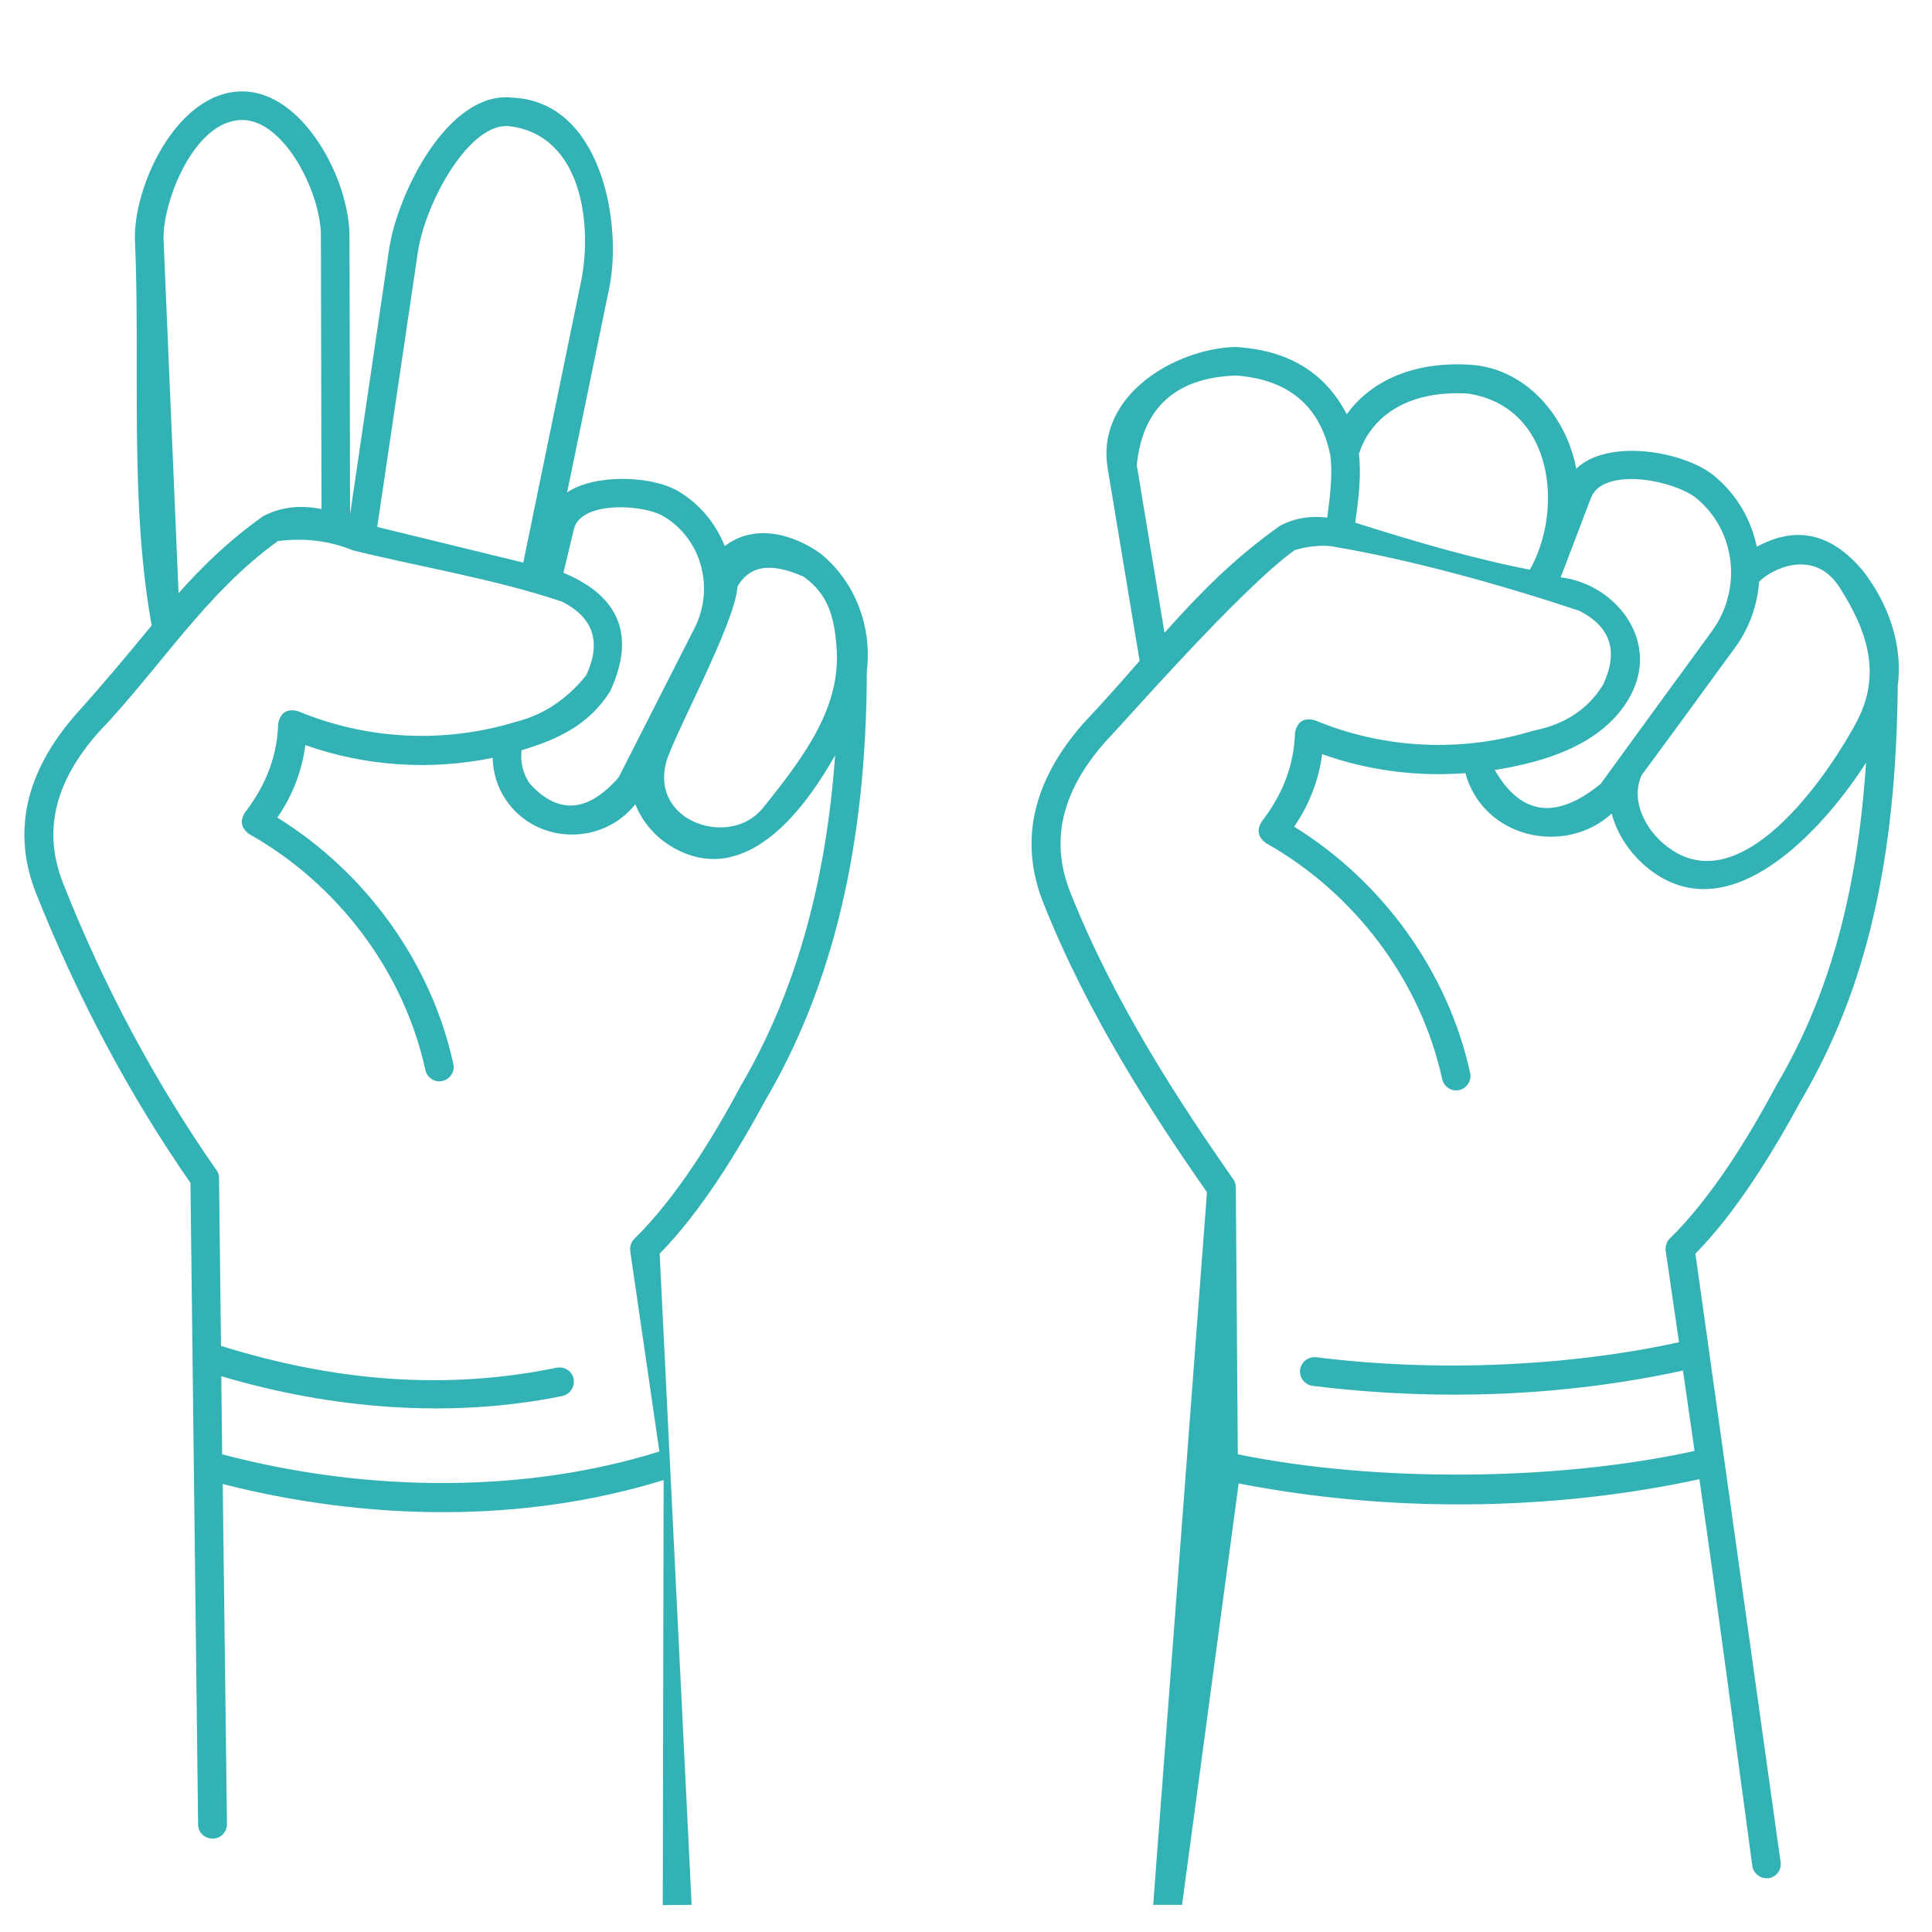 <?xml version="1.0" encoding="utf-8"?>
<!-- Generator: Adobe Illustrator 24.0.1, SVG Export Plug-In . SVG Version: 6.00 Build 0)  -->
<svg version="1.1" id="svg696" xmlns:svg="http://www.w3.org/2000/svg"
	 xmlns="http://www.w3.org/2000/svg" xmlns:xlink="http://www.w3.org/1999/xlink" x="0px" y="0px" viewBox="0 0 682.7 682.7"
	 style="enable-background:new 0 0 682.7 682.7;" xml:space="preserve">
<style type="text/css">
	.st0{fill:#33b2b6;}
</style>
<path class="st0" d="M244.4,673.1L233.1,443c14.3-14.5,27.3-35.6,37.3-54.1c24.1-41,35.8-90.7,35.9-151.8c1.9-15.5-4-31.3-16.1-41.3
	c-9.8-7.2-23.8-10.9-34.1-2.8c-3.1-7.9-8.7-14.8-16.4-19.4c-9.4-5.6-29.6-6.2-39.3,0.4l14.9-72.3c4.7-23-2.9-65.9-34.3-67.2
	c-22.7-2.5-40.6,34-43.5,53.5l-13.8,93.8l-0.2-98.3c0-20.1-16.4-51.2-37.9-51.2c-23.3,0-38.7,34-37.9,52.8
	c1.9,44.1-2,92.5,5.9,135.9c-8.6,10.5-17.4,21-26.5,31.1c-18.1,20.5-23,41.9-14.3,63.7c14.6,36.7,32.9,71.1,54.5,102.2L70,644.7
	c0,2.8,2.3,5,5.1,5h0.1c2.8,0,5-2.3,5-5.1l-1.5-120.2c50.6,12.9,105.7,14.1,155.8-1.4l-0.3,150.2 M417.7,673.1l20-148.9
	c52.9,10.3,110.2,9.9,162.8-1.5c6.6,45.5,12.5,91,18.7,136.6c0.3,2.5,2.5,4.4,5,4.4c0.2,0,0.5,0,0.7,0c2.8-0.4,4.7-2.9,4.3-5.7
	L599.1,443c14.3-14.5,27.3-35.6,37.3-54.1c23-39.1,33.6-84.5,34.2-146.5c1.9-14.7-3.4-29.2-12.3-40.7c-11.1-13.3-23.6-16.1-37.5-8.5
	c-2-9.5-7-18.4-15-25c-10.6-8.8-37.6-13.4-48.8-2.6c-3.4-18.2-17.6-35.4-37.3-36.7c-19.3-1.3-35,5.2-43.8,17.5
	c-7.7-14.9-20.9-22.8-39.6-23.8c-21,0.7-49.1,17-44.9,42.8l11.3,68.1c-6.1,7-12.5,14.3-19.6,21.8c0,0-0.1,0.1-0.1,0.1
	c-18.1,20.5-23,41.9-14.3,63.7c15.6,39.4,38.9,75.1,57.8,102.2l-19,251.8 M661,627.4 M295.6,228.7c1.6,20.4-10.2,37.3-26.1,56.9
	c-11.4,14.1-39.7,5-34.1-16.2c2.5-9.3,24.4-49.1,25.2-62.1c5-8.8,13.9-7.7,23.4-3.5C292.8,210.1,294.8,218.2,295.6,228.7z
	 M202.8,187c0.6-2.6,2.5-4.5,5.6-5.9c8.1-3.4,21.1-1.6,26,1.3c13.4,7.9,18.2,25.2,11.1,39.4l-26.9,52.9
	c-10.9,12.5-21.4,13.2-31.4,2.2c-2.4-3.5-3.4-7.6-2.9-11.8c12.8-3.8,24-9,31.4-21c8.9-19.5,3.3-33.4-16.6-41.7L202.8,187z
	 M147.6,89.5C150.3,71,166.2,43,180,44.6c25.8,3.1,29.4,35.1,25.3,55l-20.4,99.2l-51.6-12.6L147.6,89.5z M85.6,42.4
	c14.8,0,27.8,25.6,27.8,41l0.2,96.5c-7.6-1.6-14.5-0.7-20.6,2.5c-12.3,8.7-21.5,17.8-29.9,27.2L57.8,84.7
	C57.3,71.9,68.4,42.4,85.6,42.4z M78.5,513.9l-0.3-27.6c38.6,11.5,80.8,15.1,120.5,7c2.7-0.6,4.5-3.2,4-6s-3.2-4.5-6-4
	c-38,7.8-76.8,5.3-118.6-7.7l-0.7-59.3c0-1-0.3-2-0.9-2.8c-21.5-30.8-39.8-64.9-54.2-101.4c-7.2-18.2-3.1-35.6,12.4-53.2
	c21.5-22.4,37.9-49.3,63.5-67.7c9.5-1.2,18.3-0.1,26.6,3.3c24.4,6,50,10.1,73.8,18.1c11.2,5.7,14,14.4,8.5,26.1
	c-6.9,8.5-15.1,13.9-24.6,16.3c-25.3,7.8-52.7,6.5-77.2-3.7c-3.9-1-6.2,0.5-7,4.4c-0.3,11.2-4.2,21.6-11.6,31.2
	c-2,3-1.6,5.6,1.3,7.8c31.5,17.7,54.8,48.8,62.3,83.4c0.6,2.7,3.3,4.5,6,3.9c2.7-0.6,4.5-3.3,3.9-6c-7.7-35.5-30.7-67.6-62.2-87.1
	c5.3-7.6,8.7-16.4,9.9-25.6c21.2,7.5,44.2,9,66.2,4.5c0.1,5.3,1.7,10.5,4.7,14.9c10.6,15.6,33.8,16.4,45.7,1.5
	c2.8,7.1,8.5,13.3,16.3,16.8c24.7,11.1,44.5-16.7,54.3-34.1c-3.3,45.9-14.3,84.4-33.4,116.9c-9.8,18.4-23,39.7-37.5,53.9
	c-1.2,1.1-1.7,2.8-1.5,4.4l10.3,70.8C186.9,527.4,131.1,527.8,78.5,513.9L78.5,513.9z M613.2,228.7c5.1-7,7.8-15,8.4-23.1
	c3.7-4.1,19.2-12.4,28.4,1.9c10.1,15.8,14.9,31,6,47.7c-8,15.1-38.4,62.6-65,45.3c-9-5.8-15.2-17.2-10.9-26.6
	C591.2,258.9,602.2,243.8,613.2,228.7L613.2,228.7z M562.2,175.9c1.2-3,3.8-4.9,7.8-5.9c9.9-2.5,24.5,1.9,29.5,6.1
	c13.8,11.4,16.2,31.9,5.6,46.7c0,0-37.3,51.1-39.5,54.2c-15.7,12.8-28.1,11.2-37.4-4.9c17.3-2.8,37.2-8.6,47-24.6
	c12.4-20.1-3.9-41.1-23.7-43.5L562.2,175.9z M480.2,160.4c4.7-14.6,19.1-22.6,38.7-21.3c30.3,4.8,33.6,41.2,21.7,62.2
	c-21-4.1-41.4-10.2-61.7-16.6C480,177,481.1,168.2,480.2,160.4z M401.7,164.4c2-20.3,13.8-31,35.1-31.7
	c18.6,1.4,29.7,10.8,33.3,28.2c0.9,7.1-0.2,15-1.1,22c-6.1-0.7-11.7,0.2-16.7,2.9c-16.7,11.8-28.9,24.5-40.8,37.8L401.7,164.4z
	 M436.7,419.6c0-1-0.3-2-0.9-2.9c-18.7-26.7-42.1-62.3-57.6-101.4c-7.2-18.2-3.1-35.6,12.4-53.2c7.6-7.9,47.8-54,66.9-67.7
	c4.4-1.3,8.7-1.8,12.8-1.4c28.6,4.8,60.3,13.7,87.7,22.8c11.2,5.7,14,14.4,8.5,26.1c-5.2,8.5-13.3,14-24.2,16.2
	c-0.2,0-0.3,0.1-0.5,0.1c-25.3,7.8-52.7,6.5-77.2-3.7c-3.9-1-6.2,0.5-7,4.4c-0.3,11.2-4.2,21.6-11.6,31.2c-2,3-1.6,5.6,1.3,7.8
	c31.5,17.7,54.8,48.8,62.3,83.4c0.6,2.7,3.3,4.5,6,3.9c2.7-0.6,4.5-3.3,3.9-6c-7.7-35.5-30.7-67.6-62.2-87.1
	c5.3-7.6,8.7-16.4,9.9-25.6c16.3,5.8,33.5,8,50.6,6.7c6.5,23.3,35.4,29.2,51.7,14.3c2.3,8.7,8.4,16.7,16,21.6
	c28.9,18.8,60.9-19.2,73.9-39.6c-3.1,46.6-13.2,82.7-31.8,114.2c-9.8,18.4-23,39.7-37.5,53.9c-1.2,1.1-1.7,2.8-1.5,4.4l4.7,32.3
	c-39.4,8.6-85.8,10.6-128.2,5.3c-2.8-0.3-5.3,1.6-5.7,4.4c-0.3,2.8,1.6,5.3,4.4,5.7c43.4,5.4,88.2,3.9,130.9-5.4l4.1,28.4
	c-48.6,10.7-112.4,11.2-161.4,1.2L436.7,419.6z"/>
</svg>
